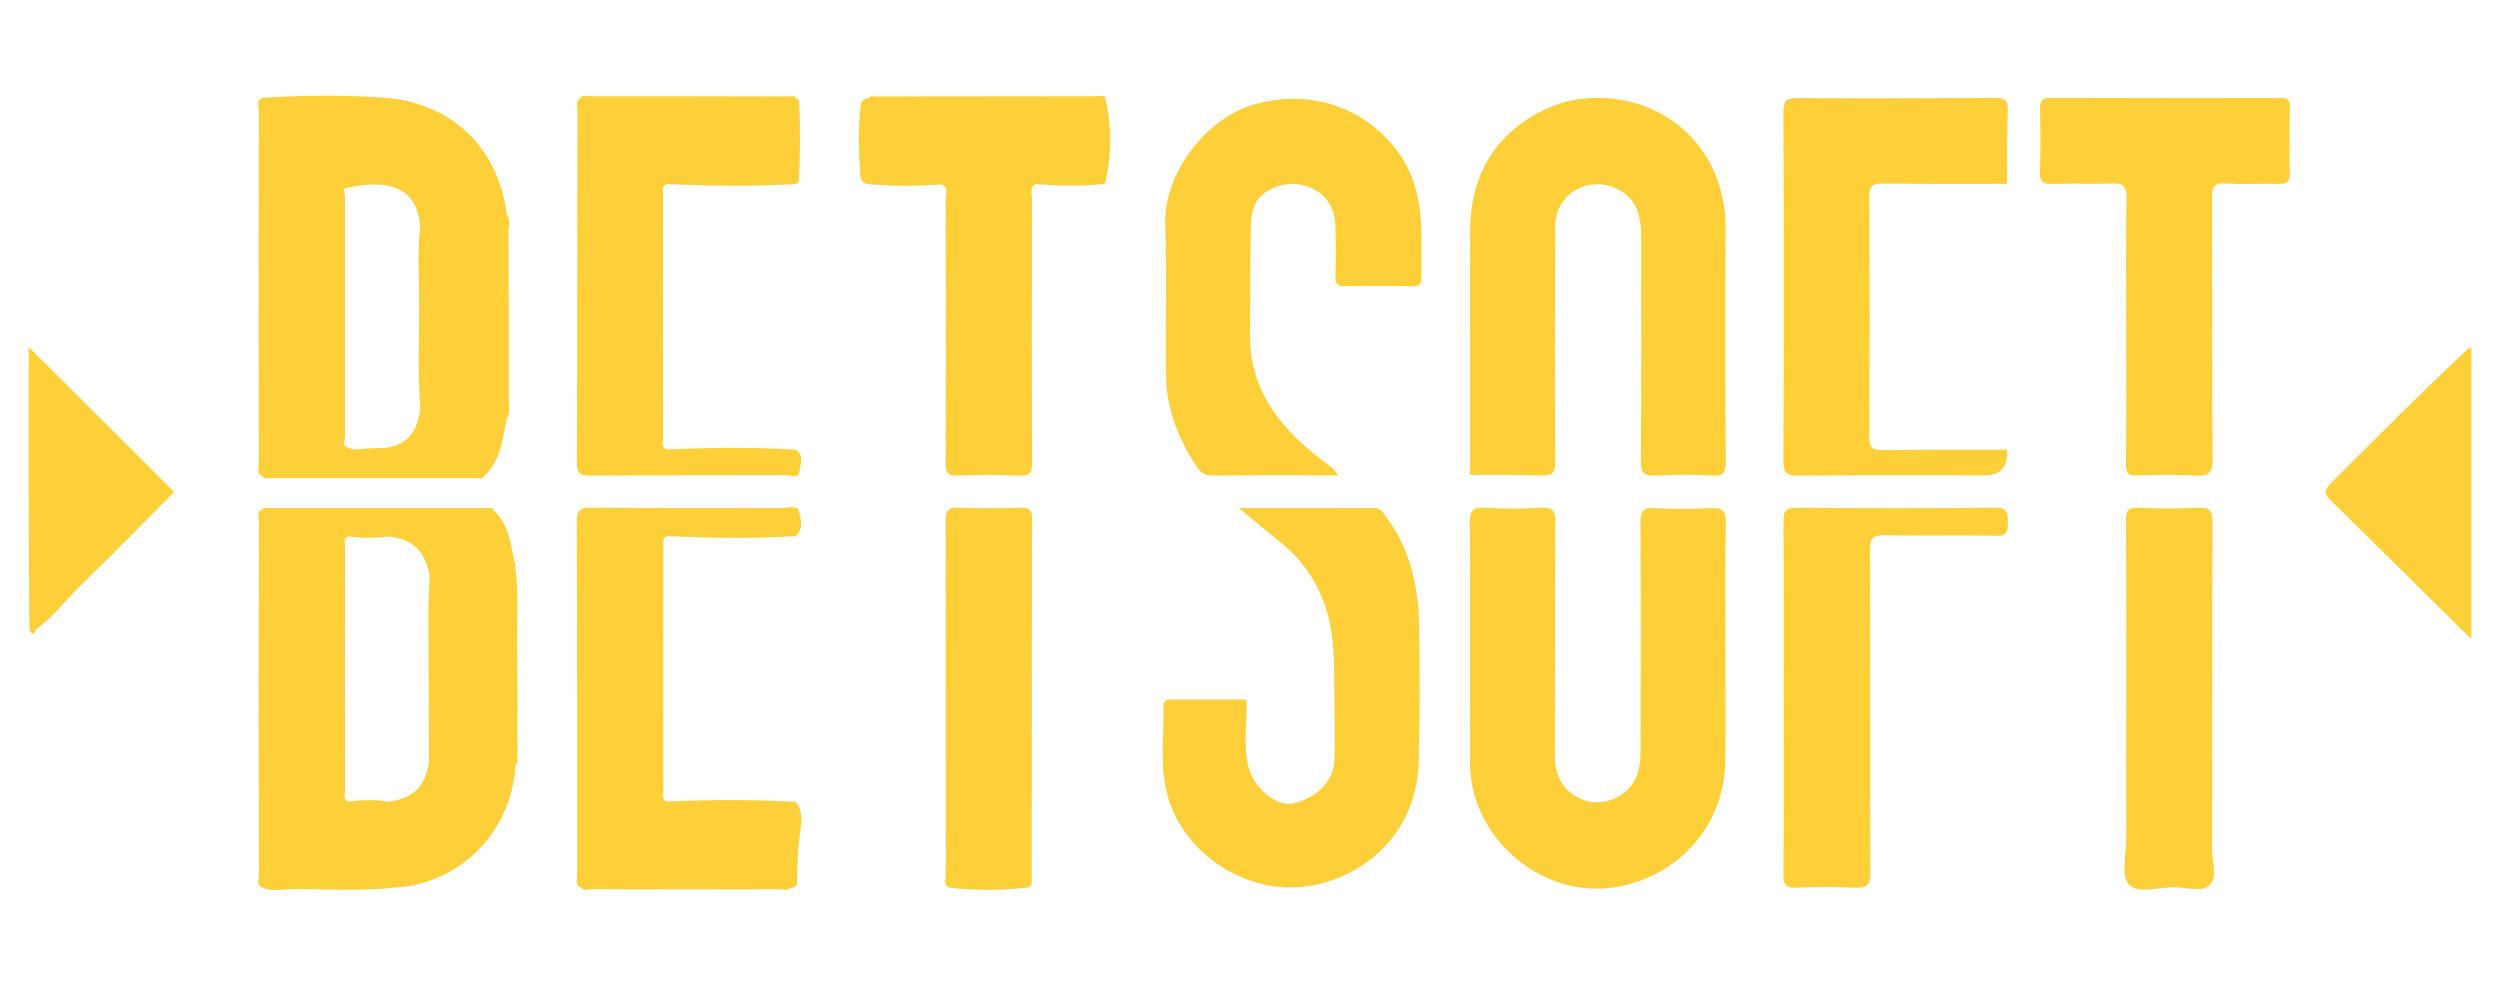 <svg width="175" height="70" viewBox="0 0 175 70" fill="none" xmlns="http://www.w3.org/2000/svg">
<path d="M18.404 33.357C18.511 33.573 18.708 33.467 18.858 33.467C23.709 33.474 28.558 33.474 33.41 33.467C33.56 33.467 33.76 33.571 33.864 33.351C35.071 32.261 35.173 30.735 35.471 29.286C35.756 28.924 35.612 28.498 35.612 28.107C35.621 24.154 35.614 20.199 35.594 16.246C35.592 15.856 35.769 15.433 35.483 15.062C34.894 10.435 31.802 7.361 27.238 6.868C24.294 6.627 21.351 6.667 18.404 6.845C17.924 7.009 18.117 7.421 18.117 7.724C18.107 15.976 18.107 24.226 18.117 32.478C18.117 32.781 17.924 33.194 18.407 33.357H18.404ZM24.063 31.148C23.913 25.912 23.895 20.675 24.007 15.441C23.895 20.675 23.913 25.912 24.063 31.15V31.148ZM29.514 25.385C29.504 22.236 29.602 19.088 29.408 15.937C29.602 19.084 29.504 22.234 29.514 25.383V25.385ZM29.408 15.937C29.225 17.467 29.321 19.005 29.339 20.541C29.368 23.242 29.218 25.945 29.425 28.642C29.166 30.561 28.169 31.446 26.198 31.374C25.49 31.347 24.721 31.697 24.066 31.15C24.097 30.92 24.153 30.688 24.153 30.453C24.157 24.935 24.157 19.417 24.153 13.899C24.153 13.665 24.095 13.431 24.063 13.198C26.818 12.548 29.26 12.85 29.408 15.937Z" fill="#FDCF39"/>
<path d="M119.748 35.571C118.432 35.631 117.11 35.64 115.796 35.569C114.976 35.524 114.83 35.83 114.834 36.572C114.864 41.854 114.853 47.134 114.843 52.416C114.843 52.93 114.816 53.458 114.691 53.954C114.237 55.761 112.107 56.702 110.475 55.838C109.273 55.202 108.834 54.173 108.84 52.847C108.865 47.428 108.84 42.008 108.876 36.589C108.88 35.814 108.736 35.488 107.87 35.542C106.558 35.623 105.232 35.617 103.92 35.542C103.079 35.497 102.884 35.774 102.888 36.581C102.919 42.171 102.892 47.764 102.898 53.357C102.904 58.8 108.116 63.056 113.302 62.065C117.601 61.242 120.683 57.733 120.768 53.355C120.82 50.629 120.779 47.901 120.779 45.175H120.787C120.787 42.31 120.752 39.443 120.808 36.581C120.824 35.727 120.537 35.536 119.75 35.573L119.748 35.571Z" fill="#FDCF39"/>
<path d="M96.983 36.11C96.774 35.834 96.608 35.557 96.185 35.559C93.118 35.569 90.052 35.565 86.716 35.565C87.876 36.516 88.827 37.29 89.77 38.071C91.313 39.348 92.335 40.936 92.904 42.872C93.447 44.725 93.372 46.603 93.406 48.483C93.433 50.001 93.429 51.52 93.42 53.039C93.412 54.727 92.134 55.863 90.514 56.244C89.485 56.487 87.957 55.349 87.499 54.014C86.941 52.386 87.316 50.714 87.253 48.966C85.55 48.966 83.753 48.966 81.957 48.966C81.626 48.966 81.438 49.08 81.444 49.445C81.486 51.508 81.17 53.616 81.713 55.622C82.798 59.625 86.727 62.135 90.333 62.125C94.309 62.112 99.138 59.142 99.308 53.355C99.4 50.216 99.394 47.074 99.344 43.933C99.3 41.12 98.736 38.432 96.981 36.114L96.983 36.11Z" fill="#FDCF39"/>
<path d="M99.494 16.072C99.419 14.005 99.007 12.054 97.658 10.365C95.222 7.318 91.449 6.254 87.76 7.322C84.401 8.294 81.445 12.142 81.568 15.757C81.686 19.239 81.559 22.73 81.614 26.216C81.651 28.59 82.467 30.733 83.802 32.698C84.085 33.117 84.38 33.289 84.893 33.285C87.77 33.26 90.65 33.273 93.671 33.273C93.427 32.906 93.227 32.725 92.977 32.541C89.842 30.236 87.433 27.497 87.493 23.302C87.528 20.783 87.51 18.263 87.556 15.744C87.57 14.905 87.808 14.009 88.482 13.53C89.469 12.83 90.674 12.662 91.822 13.174C92.965 13.684 93.454 14.687 93.483 15.902C93.508 17.04 93.514 18.182 93.479 19.32C93.462 19.857 93.623 20.043 94.177 20.033C95.736 20 97.297 20.006 98.859 20.033C99.352 20.041 99.523 19.894 99.508 19.39C99.475 18.288 99.531 17.181 99.492 16.076L99.494 16.072Z" fill="#FDCF39"/>
<path d="M124.84 32.261C124.838 33.044 125.005 33.301 125.846 33.293C130.212 33.248 134.578 33.273 138.946 33.273C140.02 33.273 140.538 32.721 140.499 31.618C140.479 31.465 140.397 31.417 140.254 31.482C137.416 31.484 134.578 31.469 131.74 31.502C131.08 31.511 130.853 31.345 130.857 30.65C130.884 25 130.884 19.351 130.857 13.7C130.853 13.006 131.082 12.84 131.74 12.848C134.578 12.882 137.416 12.867 140.254 12.869C140.397 12.933 140.479 12.888 140.499 12.734C140.51 11.078 140.485 9.422 140.543 7.768C140.568 7.053 140.374 6.839 139.635 6.845C135.026 6.887 130.418 6.897 125.809 6.866C125.021 6.86 124.838 7.075 124.84 7.84C124.869 15.982 124.869 24.123 124.84 32.265V32.261Z" fill="#FDCF39"/>
<path d="M41.334 33.295C45.873 33.254 50.412 33.281 54.951 33.262C55.292 33.262 55.883 33.505 55.946 33.057C56.015 32.559 56.341 31.904 55.694 31.477C52.692 31.295 49.691 31.334 46.685 31.459C46.254 31.316 46.419 30.945 46.419 30.669C46.408 25.008 46.408 19.345 46.419 13.684C46.419 13.408 46.256 13.039 46.683 12.89C49.689 13.01 52.696 13.062 55.704 12.884C55.775 12.822 55.913 12.763 55.917 12.697C56.031 10.815 56.019 8.933 55.94 7.048C55.938 6.986 55.798 6.93 55.723 6.872C55.623 6.653 55.425 6.754 55.275 6.754C50.585 6.742 45.892 6.735 41.201 6.738C41.02 6.738 40.789 6.617 40.651 6.862C40.264 7.094 40.424 7.48 40.422 7.799C40.406 15.972 40.412 24.146 40.379 32.319C40.374 33.076 40.537 33.304 41.334 33.295Z" fill="#FDCF39"/>
<path d="M159.547 6.853C154.211 6.864 148.873 6.87 143.537 6.847C142.906 6.845 142.797 7.096 142.808 7.643C142.835 9.092 142.845 10.541 142.795 11.99C142.772 12.655 142.947 12.898 143.649 12.873C145.034 12.823 146.422 12.9 147.807 12.842C148.592 12.811 148.873 12.999 148.856 13.849C148.8 16.919 148.833 19.989 148.833 23.061C148.833 26.202 148.852 29.34 148.819 32.48C148.812 33.111 148.967 33.314 149.62 33.289C150.969 33.235 152.325 33.218 153.674 33.291C154.584 33.341 154.89 33.123 154.882 32.134C154.83 26.028 154.871 19.921 154.836 13.816C154.832 13.043 155.021 12.798 155.808 12.842C157.051 12.91 158.302 12.842 159.55 12.867C160.064 12.877 160.297 12.738 160.284 12.17C160.255 10.618 160.253 9.065 160.295 7.513C160.312 6.911 160.033 6.853 159.545 6.853H159.547Z" fill="#FDCF39"/>
<path d="M139.681 35.542C135.036 35.586 130.391 35.582 125.744 35.544C124.986 35.538 124.838 35.791 124.843 36.486C124.872 40.592 124.857 44.698 124.857 48.805C124.857 52.911 124.876 57.088 124.84 61.227C124.834 61.959 125.038 62.171 125.765 62.139C127.114 62.081 128.472 62.073 129.819 62.139C130.662 62.181 130.93 61.963 130.926 61.074C130.891 53.552 130.924 46.027 130.897 38.505C130.895 37.709 131.08 37.447 131.917 37.466C134.516 37.522 137.118 37.447 139.717 37.507C140.572 37.526 140.541 37.118 140.549 36.512C140.56 35.868 140.493 35.534 139.679 35.54L139.681 35.542Z" fill="#FDCF39"/>
<path d="M154.876 36.56C154.88 35.721 154.632 35.509 153.83 35.544C152.446 35.607 151.055 35.602 149.67 35.544C148.958 35.515 148.817 35.768 148.821 36.421C148.848 40.565 148.836 44.709 148.836 48.852C148.836 52.167 148.829 55.481 148.838 58.796C148.84 59.861 148.469 61.283 149.01 61.897C149.627 62.598 151.09 62.094 152.184 62.108C153.037 62.121 154.145 62.49 154.686 61.947C155.225 61.404 154.846 60.305 154.849 59.451C154.863 51.821 154.842 44.19 154.878 36.558L154.876 36.56Z" fill="#FDCF39"/>
<path d="M71.426 35.542C69.97 35.586 68.513 35.592 67.06 35.542C66.373 35.52 66.194 35.735 66.194 36.409C66.212 44.69 66.198 52.971 66.206 61.254C66.206 61.557 66.004 61.965 66.481 62.139C68.246 62.345 70.012 62.332 71.782 62.146C72.317 62.121 72.219 61.721 72.219 61.391C72.225 53.042 72.223 44.69 72.25 36.34C72.252 35.683 72.048 35.526 71.424 35.544L71.426 35.542Z" fill="#FDCF39"/>
<path d="M172.754 24.427C169.479 27.487 166.325 30.669 163.154 33.834C162.625 34.363 162.736 34.632 163.221 35.105C166.265 38.069 169.275 41.071 172.296 44.058C172.5 44.259 172.715 44.449 173 44.715V24.365C172.869 24.396 172.792 24.392 172.752 24.427H172.754Z" fill="#FDCF39"/>
<path d="M2.003 25.234C2.003 28.41 1.997 31.585 2.003 34.759C2.011 37.864 2.038 40.967 2.057 44.072C2.121 44.168 2.178 44.331 2.255 44.344C2.457 44.377 2.509 44.215 2.507 44.041C3.695 43.247 4.524 42.084 5.528 41.104C7.822 38.867 10.062 36.577 12.194 34.437C8.861 31.115 5.446 27.713 2.003 24.284V25.234Z" fill="#FDCF39"/>
<path d="M76.914 6.737C71.711 6.737 66.508 6.744 61.303 6.754C61.145 6.754 60.953 6.673 60.83 6.864C60.566 6.868 60.379 6.994 60.27 7.239C60.039 8.897 60.11 10.558 60.22 12.222C60.233 12.658 60.458 12.886 60.899 12.898C62.573 13.045 64.245 13.027 65.923 12.908C66.452 13.155 66.192 13.634 66.194 13.99C66.213 20.132 66.217 26.274 66.194 32.416C66.192 33.063 66.321 33.324 67.035 33.293C68.453 33.235 69.879 33.225 71.297 33.295C72.096 33.337 72.259 33.082 72.254 32.323C72.221 26.216 72.232 20.108 72.248 14.001C72.248 13.632 72.013 13.167 72.494 12.888C74.116 13.006 75.738 13.06 77.362 12.863C77.82 10.858 77.832 8.852 77.366 6.847C77.262 6.63 77.064 6.735 76.914 6.735V6.737Z" fill="#FDCF39"/>
<path d="M36.2 45.337C36.163 43.533 36.323 41.726 36.092 39.924C36.075 39.759 36.073 39.587 36.035 39.421C35.738 38.075 35.634 36.647 34.48 35.65C34.466 35.619 34.451 35.561 34.437 35.561C29.107 35.557 23.779 35.555 18.449 35.559C18.434 35.559 18.419 35.617 18.401 35.648C19.319 35.716 20.239 35.743 21.159 35.752C20.239 35.745 19.319 35.716 18.401 35.648C17.924 35.816 18.122 36.226 18.12 36.529C18.107 44.771 18.107 53.011 18.12 61.252C18.12 61.555 17.918 61.963 18.395 62.138C19.044 62.417 19.725 62.258 20.385 62.245C22.735 62.204 25.092 62.415 27.443 62.139C31.996 61.992 35.811 58.4 36.094 53.529C36.302 53.377 36.217 53.154 36.217 52.965C36.221 50.424 36.25 47.88 36.198 45.339L36.2 45.337ZM24.761 56.174C25.344 56.257 25.929 56.267 26.514 56.215C25.929 56.269 25.344 56.257 24.761 56.174ZM27.218 56.12C26.285 55.975 25.348 55.981 24.41 56.116C23.987 55.96 24.153 55.593 24.153 55.318C24.143 49.661 24.143 44.004 24.153 38.347C24.153 38.071 23.989 37.706 24.41 37.549C25.34 37.684 26.273 37.679 27.206 37.551C26.623 37.437 26.042 37.395 25.459 37.422C26.042 37.395 26.625 37.437 27.206 37.551C28.952 37.771 29.764 38.562 30.075 40.347C30.043 41.16 29.989 41.974 29.989 42.791C29.994 46.28 30.014 49.769 30.027 53.257C29.837 54.988 28.959 55.886 27.218 56.124V56.12ZM30.177 42.675C30.177 41.997 30.285 41.311 30.15 40.635C30.287 41.309 30.177 41.997 30.177 42.675Z" fill="#FDCF39"/>
<path d="M46.702 56.101C46.296 56.008 46.432 55.672 46.432 55.429C46.425 49.667 46.429 43.904 46.434 38.142C46.434 37.916 46.361 37.642 46.673 37.53C49.682 37.658 52.69 37.721 55.703 37.528C56.288 36.997 56.055 36.295 55.905 35.737C55.799 35.343 55.164 35.567 54.77 35.565C50.3 35.55 45.83 35.575 41.362 35.538C40.6 35.532 40.373 35.704 40.375 36.498C40.406 44.742 40.392 52.983 40.404 61.227C40.404 61.534 40.215 61.936 40.662 62.133C40.877 62.401 41.172 62.249 41.42 62.249C45.799 62.262 50.177 62.262 54.554 62.249C54.81 62.249 55.101 62.382 55.332 62.144C55.863 62.168 55.792 61.795 55.799 61.453C55.815 60.543 55.857 59.637 55.949 58.725C56.032 57.89 56.35 56.934 55.692 56.134C52.696 55.954 49.7 55.985 46.702 56.099V56.101Z" fill="#FDCF39"/>
<path d="M103.056 33.248C104.651 33.256 106.25 33.218 107.841 33.289C108.663 33.326 108.876 33.082 108.869 32.265C108.836 26.774 108.846 21.285 108.869 15.794C108.878 13.735 110.878 12.392 112.846 13.08C114.222 13.561 114.876 14.62 114.878 16.432C114.884 21.716 114.901 27 114.859 32.282C114.853 33.115 115.092 33.326 115.892 33.287C117.208 33.221 118.53 33.214 119.844 33.289C120.649 33.335 120.806 33.067 120.801 32.31C120.768 26.923 120.762 21.536 120.793 16.15C120.806 14.028 120.304 12.11 119.036 10.375C116.475 6.872 111.601 5.997 108.114 7.678C104.587 9.378 102.917 12.342 102.908 16.223C102.894 21.818 102.9 27.41 102.898 33.005C102.842 33.154 102.896 33.235 103.056 33.243V33.248Z" fill="#FDCF39"/>
</svg>
